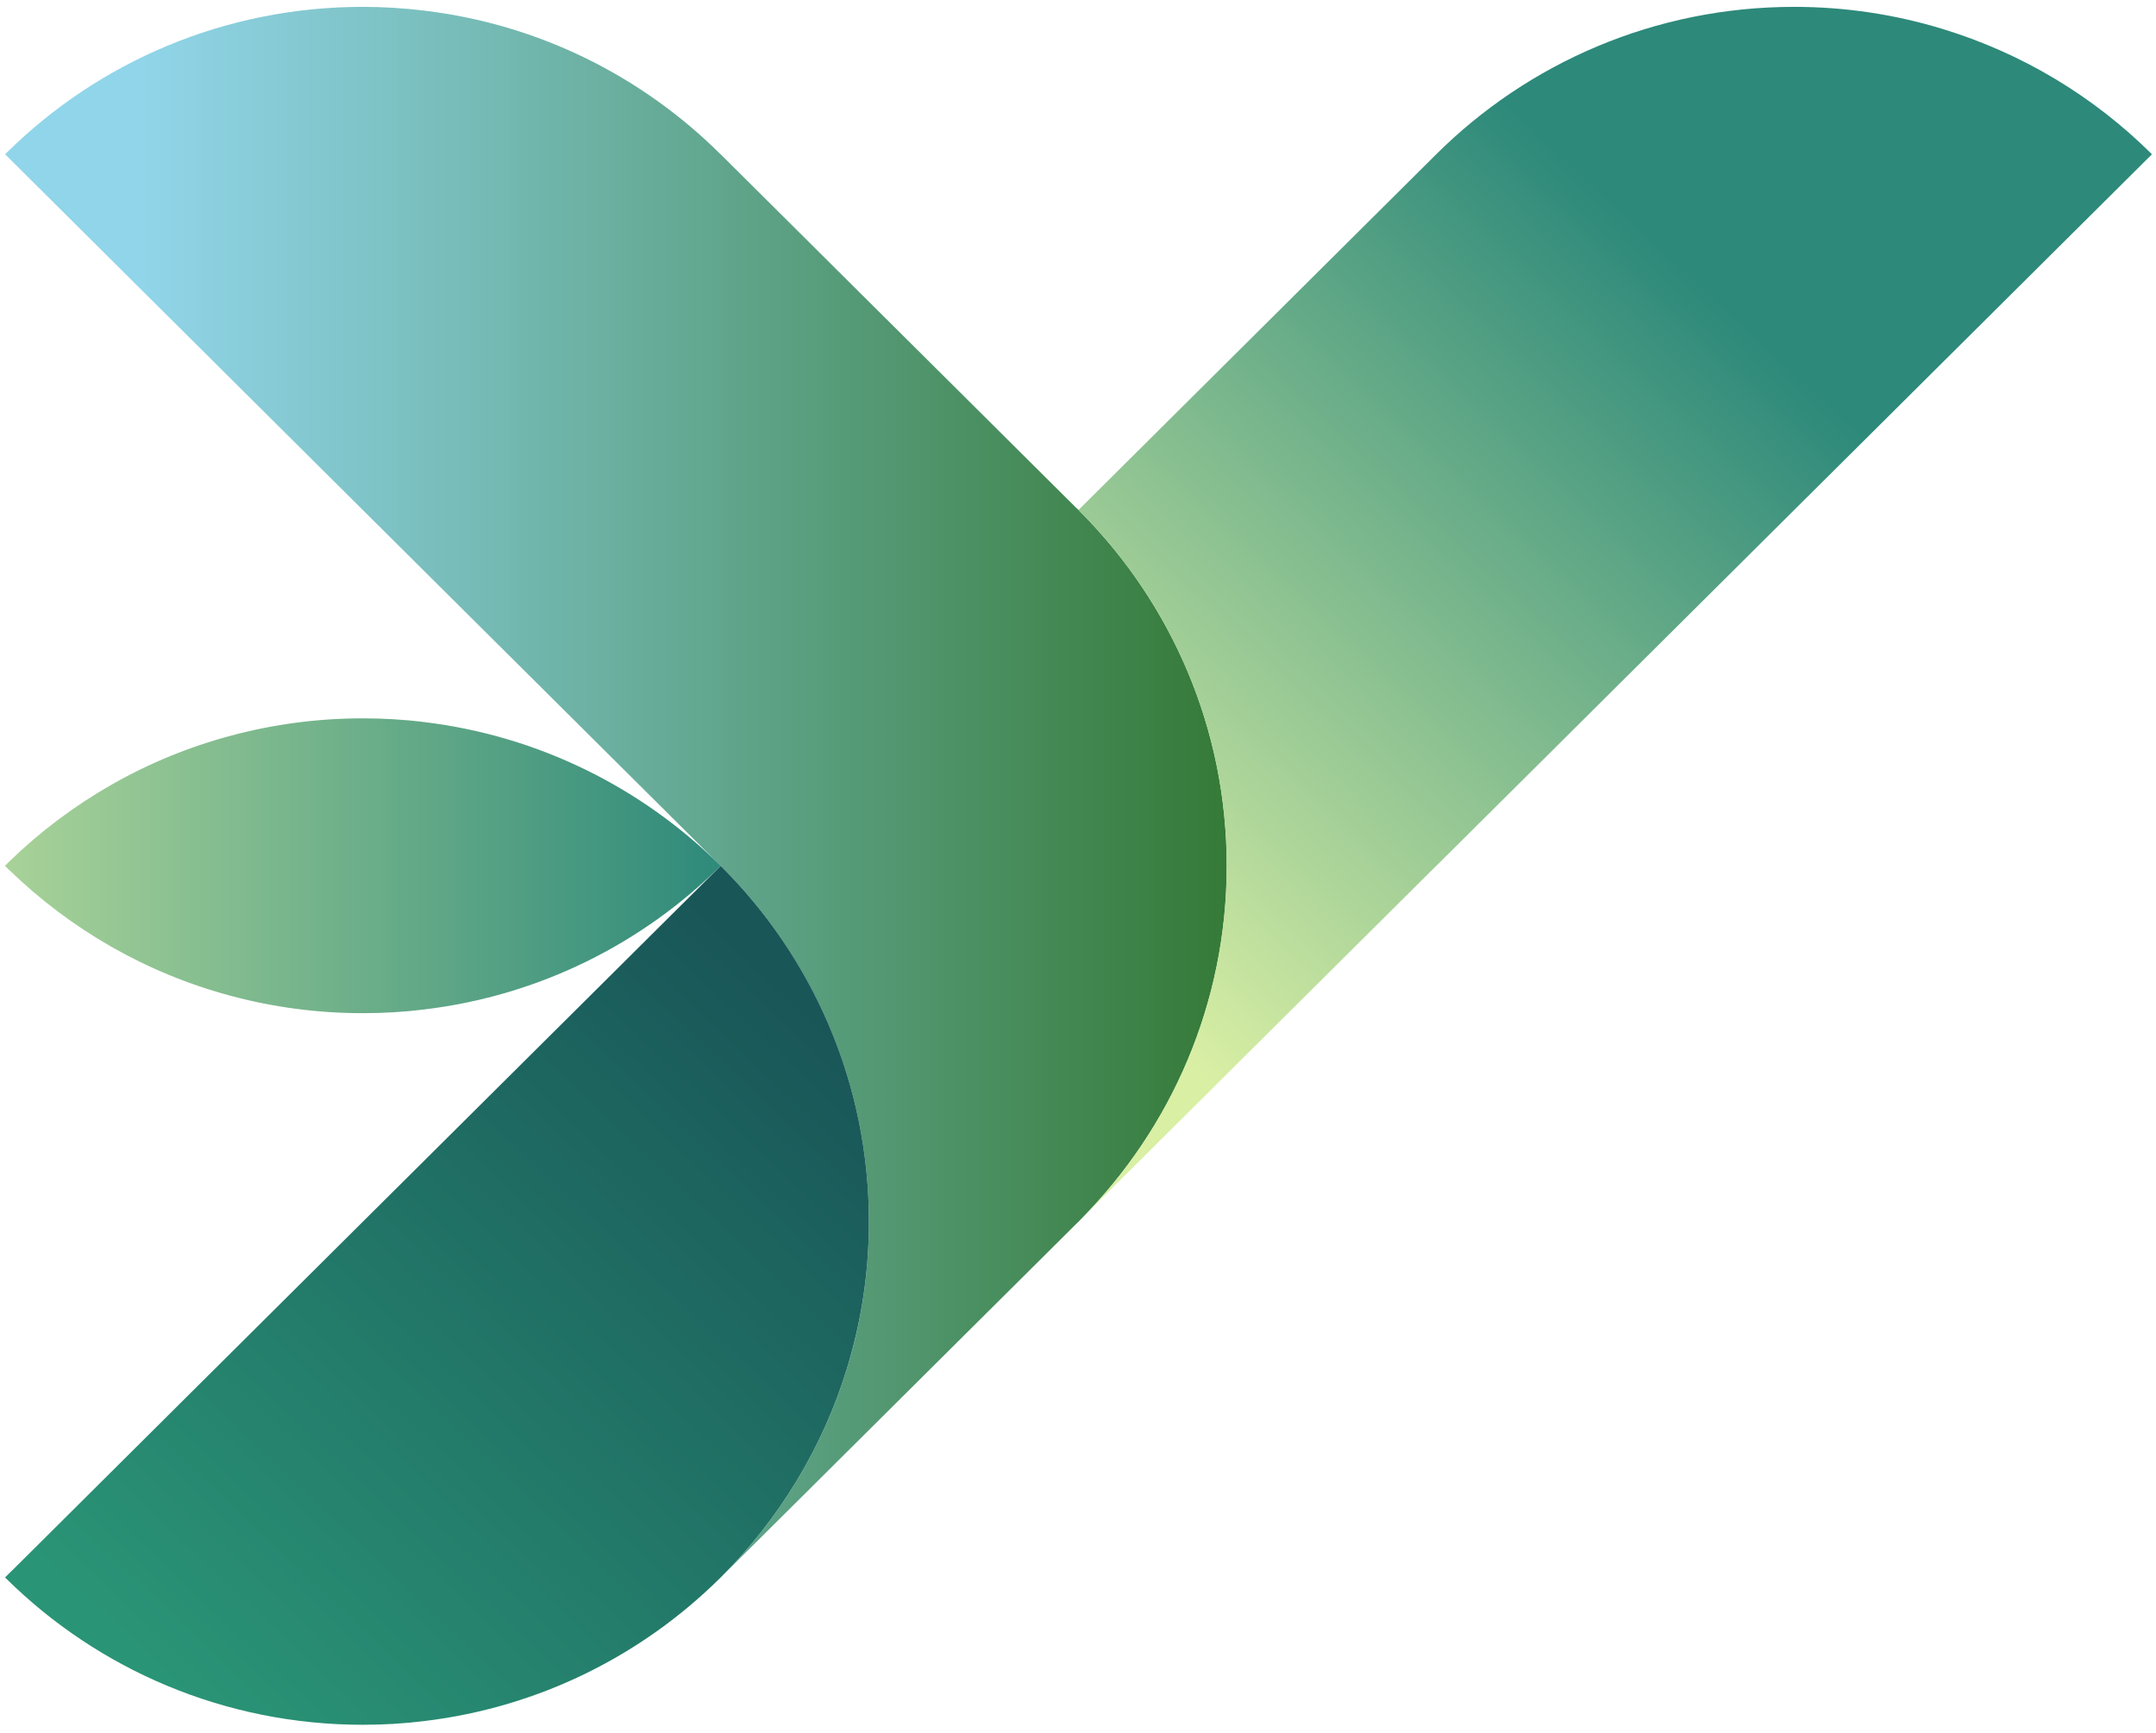 <svg width="153" height="123" viewBox="0 0 153 123" fill="none" xmlns="http://www.w3.org/2000/svg">
<path d="M87.056 61.458C87.056 71.232 83.105 80.094 76.705 86.547C76.652 86.607 76.596 86.663 76.543 86.715C76.483 86.775 76.427 86.823 76.366 86.883L51.141 111.973C55.237 107.899 58.354 102.843 60.09 97.183C60.215 96.778 60.336 96.386 60.445 95.973C61.238 93.025 61.661 89.924 61.661 86.719C61.661 76.861 57.633 67.931 51.141 61.462L0.363 10.951C0.403 10.891 0.447 10.859 0.5 10.815C6.98 4.425 15.898 0.487 25.746 0.487C27.224 0.487 28.678 0.58 30.112 0.756C38.276 1.729 45.598 5.443 51.133 10.951H51.141L76.366 36.04C76.427 36.092 76.483 36.148 76.543 36.2C76.596 36.26 76.652 36.316 76.705 36.369C83.101 42.818 87.056 51.679 87.056 61.458Z" fill="url(#paint0_linear_171_4689)"/>
<path d="M51.144 61.458C45.61 66.962 38.284 70.675 30.108 71.653C28.678 71.833 27.224 71.917 25.745 71.917C22.535 71.917 19.418 71.497 16.445 70.704C10.396 69.101 4.974 65.957 0.628 61.726C0.596 61.694 0.56 61.662 0.528 61.634C0.463 61.57 0.411 61.518 0.355 61.454C0.447 61.354 0.552 61.254 0.653 61.157C4.999 56.939 10.404 53.806 16.445 52.204C19.414 51.411 22.531 50.99 25.745 50.99C27.224 50.99 28.678 51.074 30.108 51.255C38.28 52.24 45.61 55.958 51.144 61.458Z" fill="url(#paint1_linear_171_4689)"/>
<path d="M61.661 86.715C61.661 89.916 61.238 93.016 60.44 95.965C60.331 96.377 60.215 96.774 60.09 97.179C58.354 102.835 55.236 107.895 51.144 111.969C45.61 117.473 38.284 121.186 30.107 122.164C28.677 122.344 27.224 122.428 25.745 122.428C15.902 122.428 6.976 118.486 0.491 112.101C0.443 112.061 0.407 112.025 0.359 111.969C0.56 111.76 0.765 111.564 0.967 111.372L15.229 97.183L25.745 86.723L30.107 82.385L51.144 61.462C57.637 67.923 61.661 76.853 61.661 86.715Z" fill="url(#paint2_linear_171_4689)"/>
<path d="M152.712 10.951L137.841 25.741L127.321 36.204L101.934 61.454H101.926L76.7 86.543C83.1 80.093 87.051 71.232 87.051 61.454C87.051 51.679 83.1 42.818 76.7 36.364C76.648 36.312 76.591 36.256 76.539 36.196L87.051 25.741L101.922 10.951C108.427 4.485 117.404 0.487 127.317 0.487C130.974 0.487 134.502 1.032 137.837 2.05C143.524 3.78 148.615 6.869 152.712 10.951Z" fill="url(#paint3_linear_171_4689)"/>
<defs>
<linearGradient id="paint0_linear_171_4689" x1="0.361" y1="56.227" x2="87.055" y2="56.227" gradientUnits="userSpaceOnUse">
<stop offset="0.11" stop-color="#91D5EA"/>
<stop offset="0.357" stop-color="#79BEBC"/>
<stop offset="0.914" stop-color="#3E8349"/>
<stop offset="1" stop-color="#357A37"/>
</linearGradient>
<linearGradient id="paint1_linear_171_4689" x1="82.994" y1="61.458" x2="-34.376" y2="61.458" gradientUnits="userSpaceOnUse">
<stop offset="0.266" stop-color="#2D897A"/>
<stop offset="0.876" stop-color="#D9EFA4"/>
</linearGradient>
<linearGradient id="paint2_linear_171_4689" x1="13.257" y1="125.006" x2="67.52" y2="67.786" gradientUnits="userSpaceOnUse">
<stop offset="0.04" stop-color="#2A9476"/>
<stop offset="0.876" stop-color="#195658"/>
</linearGradient>
<linearGradient id="paint3_linear_171_4689" x1="138.794" y1="-2.055" x2="65.714" y2="76.296" gradientUnits="userSpaceOnUse">
<stop offset="0.266" stop-color="#2D897A"/>
<stop offset="0.876" stop-color="#D9EFA4"/>
</linearGradient>
</defs>
</svg>
